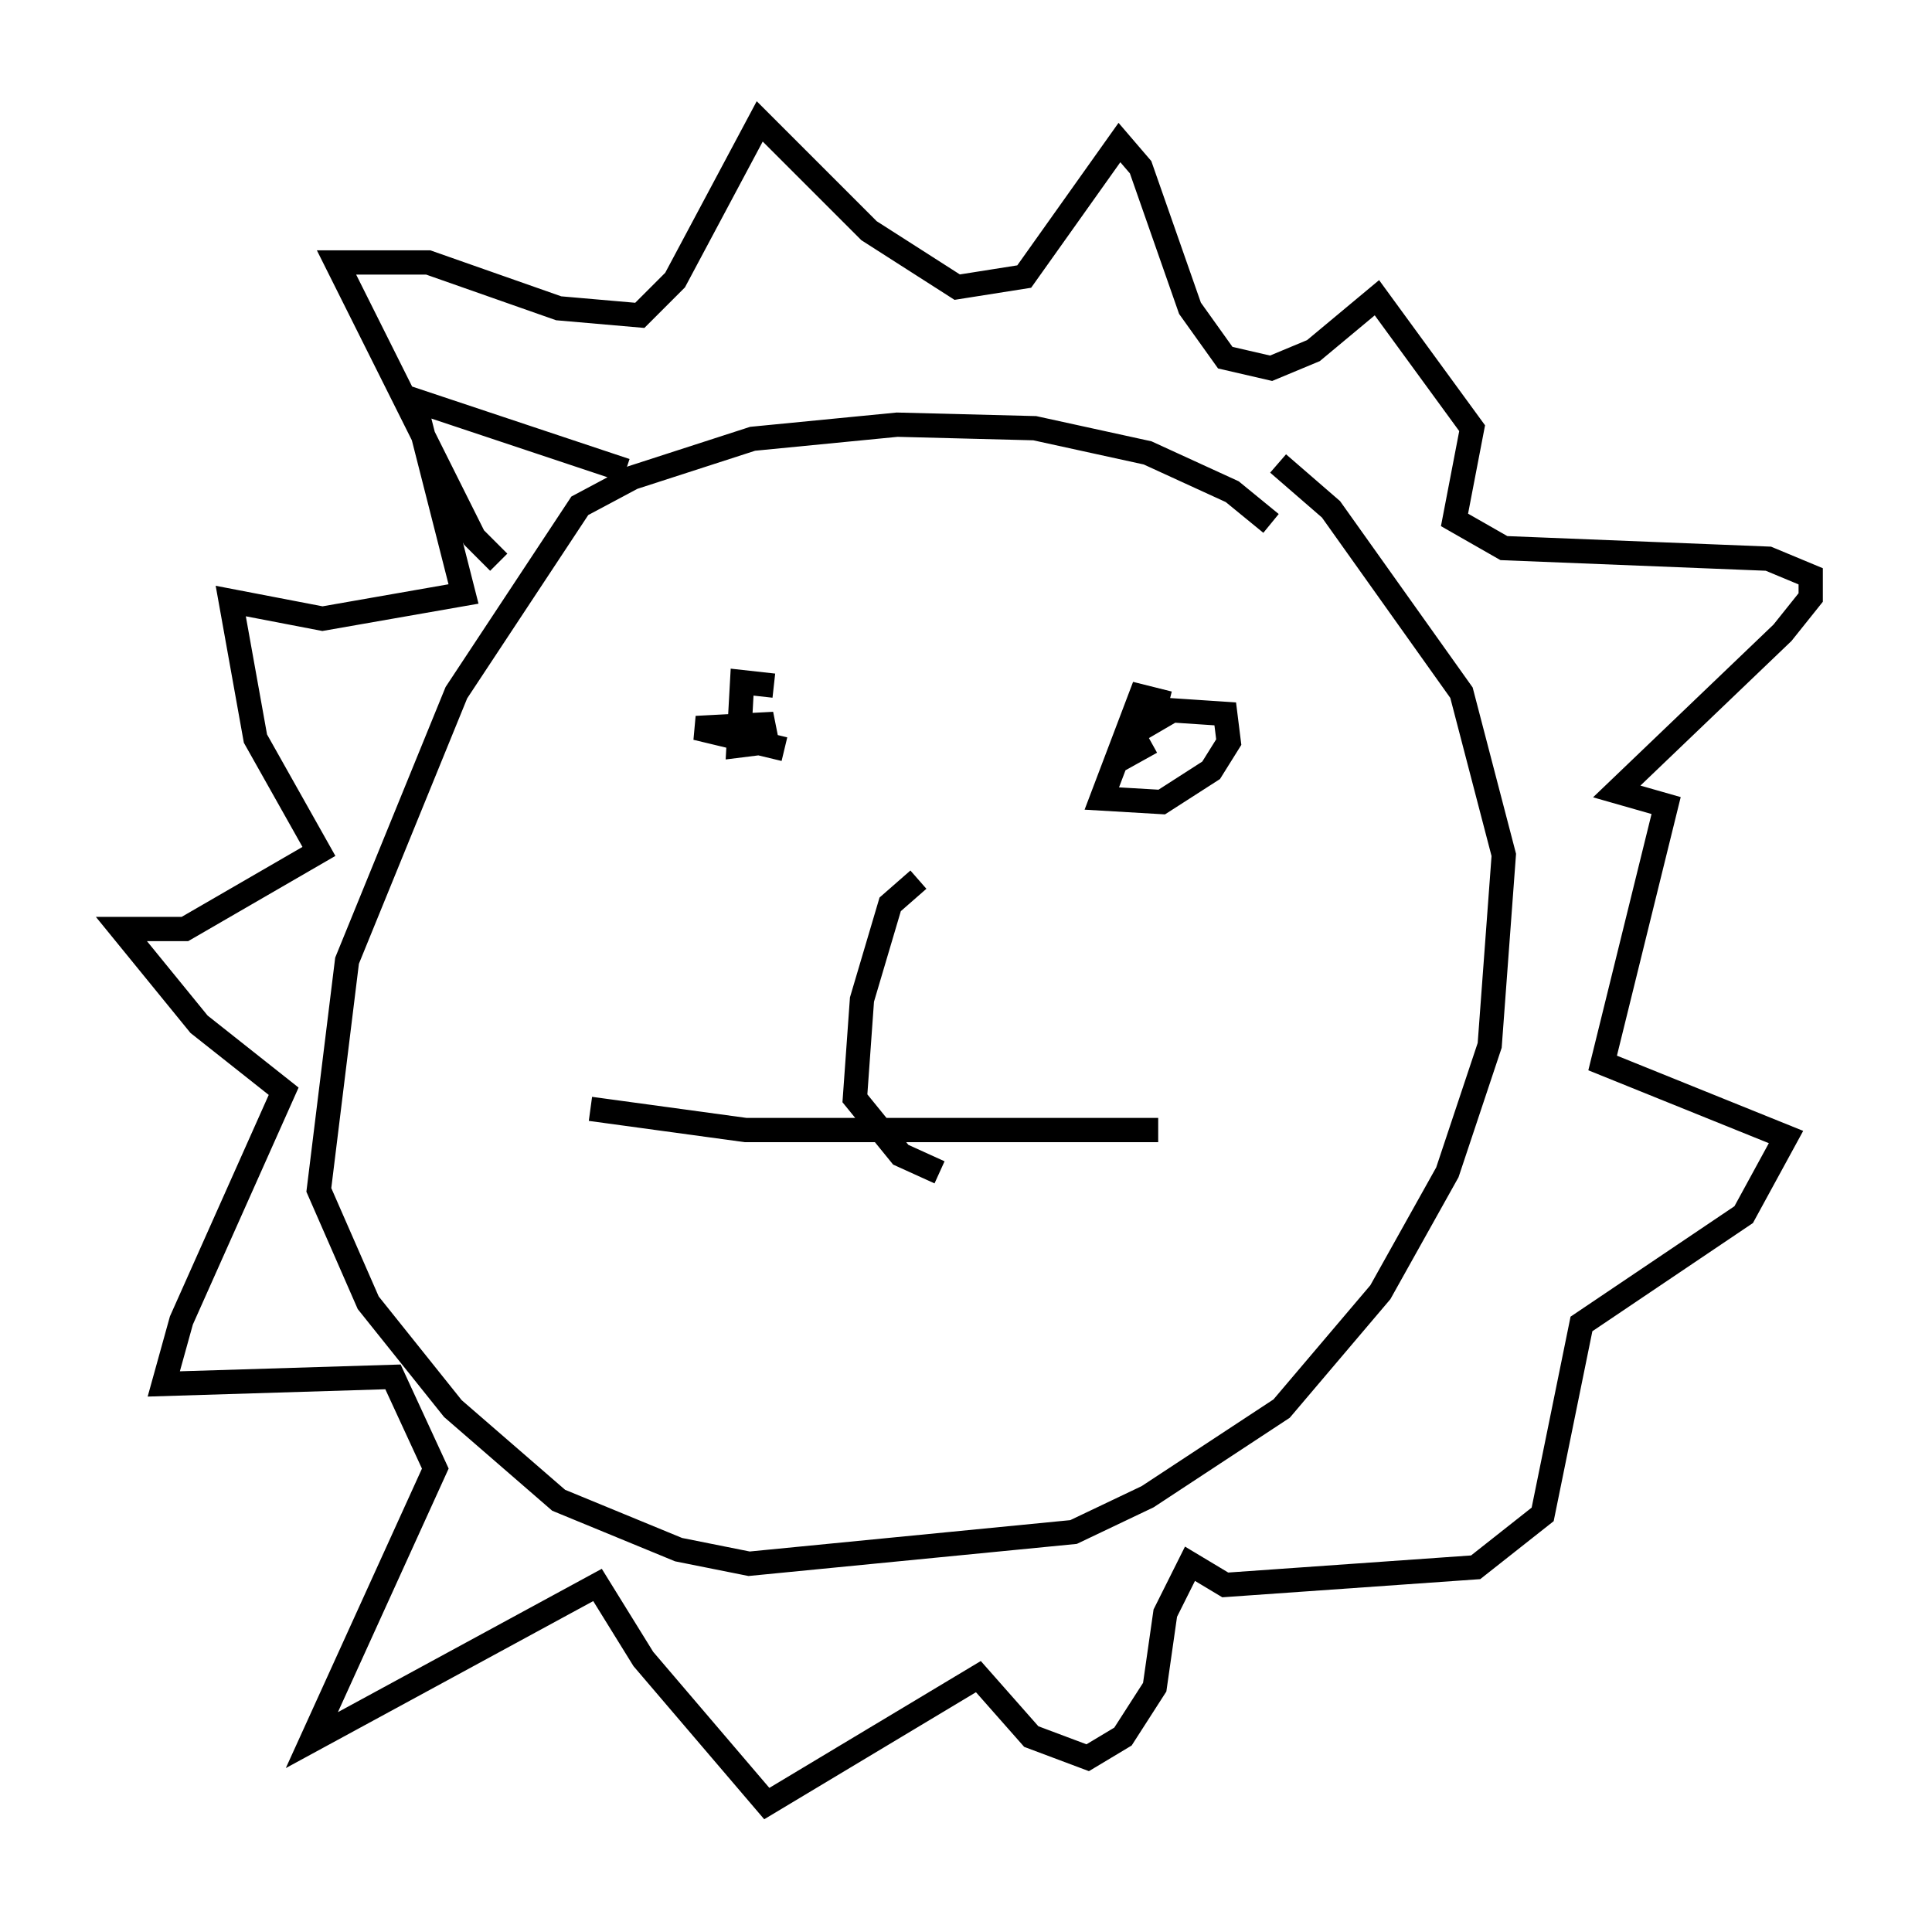 <?xml version="1.0" encoding="utf-8" ?>
<svg baseProfile="full" height="79.285" version="1.1" width="79.575" xmlns="http://www.w3.org/2000/svg" xmlns:ev="http://www.w3.org/2001/xml-events" xmlns:xlink="http://www.w3.org/1999/xlink"><defs /><rect fill="white" height="79.285" width="79.575" x="0" y="0" /><path d="M53.223, 24.609 m-0.872, -3.05 l-1.598, -1.307 -3.486, -1.598 l-4.648, -1.017 -5.665, -0.145 l-5.955, 0.581 -4.939, 1.598 l-2.179, 1.162 -5.084, 7.698 l-4.503, 11.039 -1.162, 9.441 l2.034, 4.648 3.486, 4.358 l4.358, 3.777 4.939, 2.034 l2.905, 0.581 13.363, -1.307 l3.05, -1.453 5.52, -3.631 l4.067, -4.793 2.76, -4.939 l1.743, -5.229 0.581, -7.844 l-1.743, -6.682 -5.374, -7.553 l-2.179, -1.888 m-32.1, 4.067 l-1.017, -1.017 -5.665, -11.33 l3.777, 0.0 5.374, 1.888 l3.341, 0.291 1.453, -1.453 l3.486, -6.536 4.503, 4.503 l3.631, 2.324 2.76, -0.436 l3.922, -5.52 0.872, 1.017 l2.034, 5.81 1.453, 2.034 l1.888, 0.436 1.743, -0.726 l2.615, -2.179 3.922, 5.374 l-0.726, 3.777 2.034, 1.162 l10.894, 0.436 1.743, 0.726 l0.0, 0.872 -1.162, 1.453 l-6.827, 6.536 2.034, 0.581 l-2.615, 10.603 7.553, 3.05 l-1.743, 3.196 -6.682, 4.503 l-1.598, 7.844 -2.76, 2.179 l-10.313, 0.726 -1.453, -0.872 l-1.017, 2.034 -0.436, 3.05 l-1.307, 2.034 -1.453, 0.872 l-2.324, -0.872 -2.179, -2.469 l-8.715, 5.229 -5.084, -5.955 l-1.888, -3.05 -11.765, 6.391 l5.084, -11.184 -1.743, -3.777 l-9.441, 0.291 0.726, -2.615 l4.212, -9.441 -3.486, -2.76 l-3.196, -3.922 2.615, 0.0 l5.52, -3.196 -2.615, -4.648 l-1.017, -5.665 3.777, 0.726 l5.81, -1.017 -2.034, -7.989 l8.715, 2.905 m6.101, 8.86 l-1.307, -0.145 -0.145, 2.615 l1.162, -0.145 -0.145, -0.726 l-2.76, 0.145 3.631, 0.872 m15.832, -1.888 l-1.162, -0.291 -1.598, 4.212 l2.469, 0.145 2.034, -1.307 l0.726, -1.162 -0.145, -1.162 l-2.179, -0.145 -1.743, 1.017 l-0.436, 1.017 1.307, -0.726 m-23.095, 15.106 l6.391, 0.872 16.994, 0.0 m-9.877, -10.313 l-1.162, 1.017 -1.162, 3.922 l-0.291, 4.067 1.888, 2.324 l1.598, 0.726 " fill="none" stroke="black" stroke-width="1" /></svg>